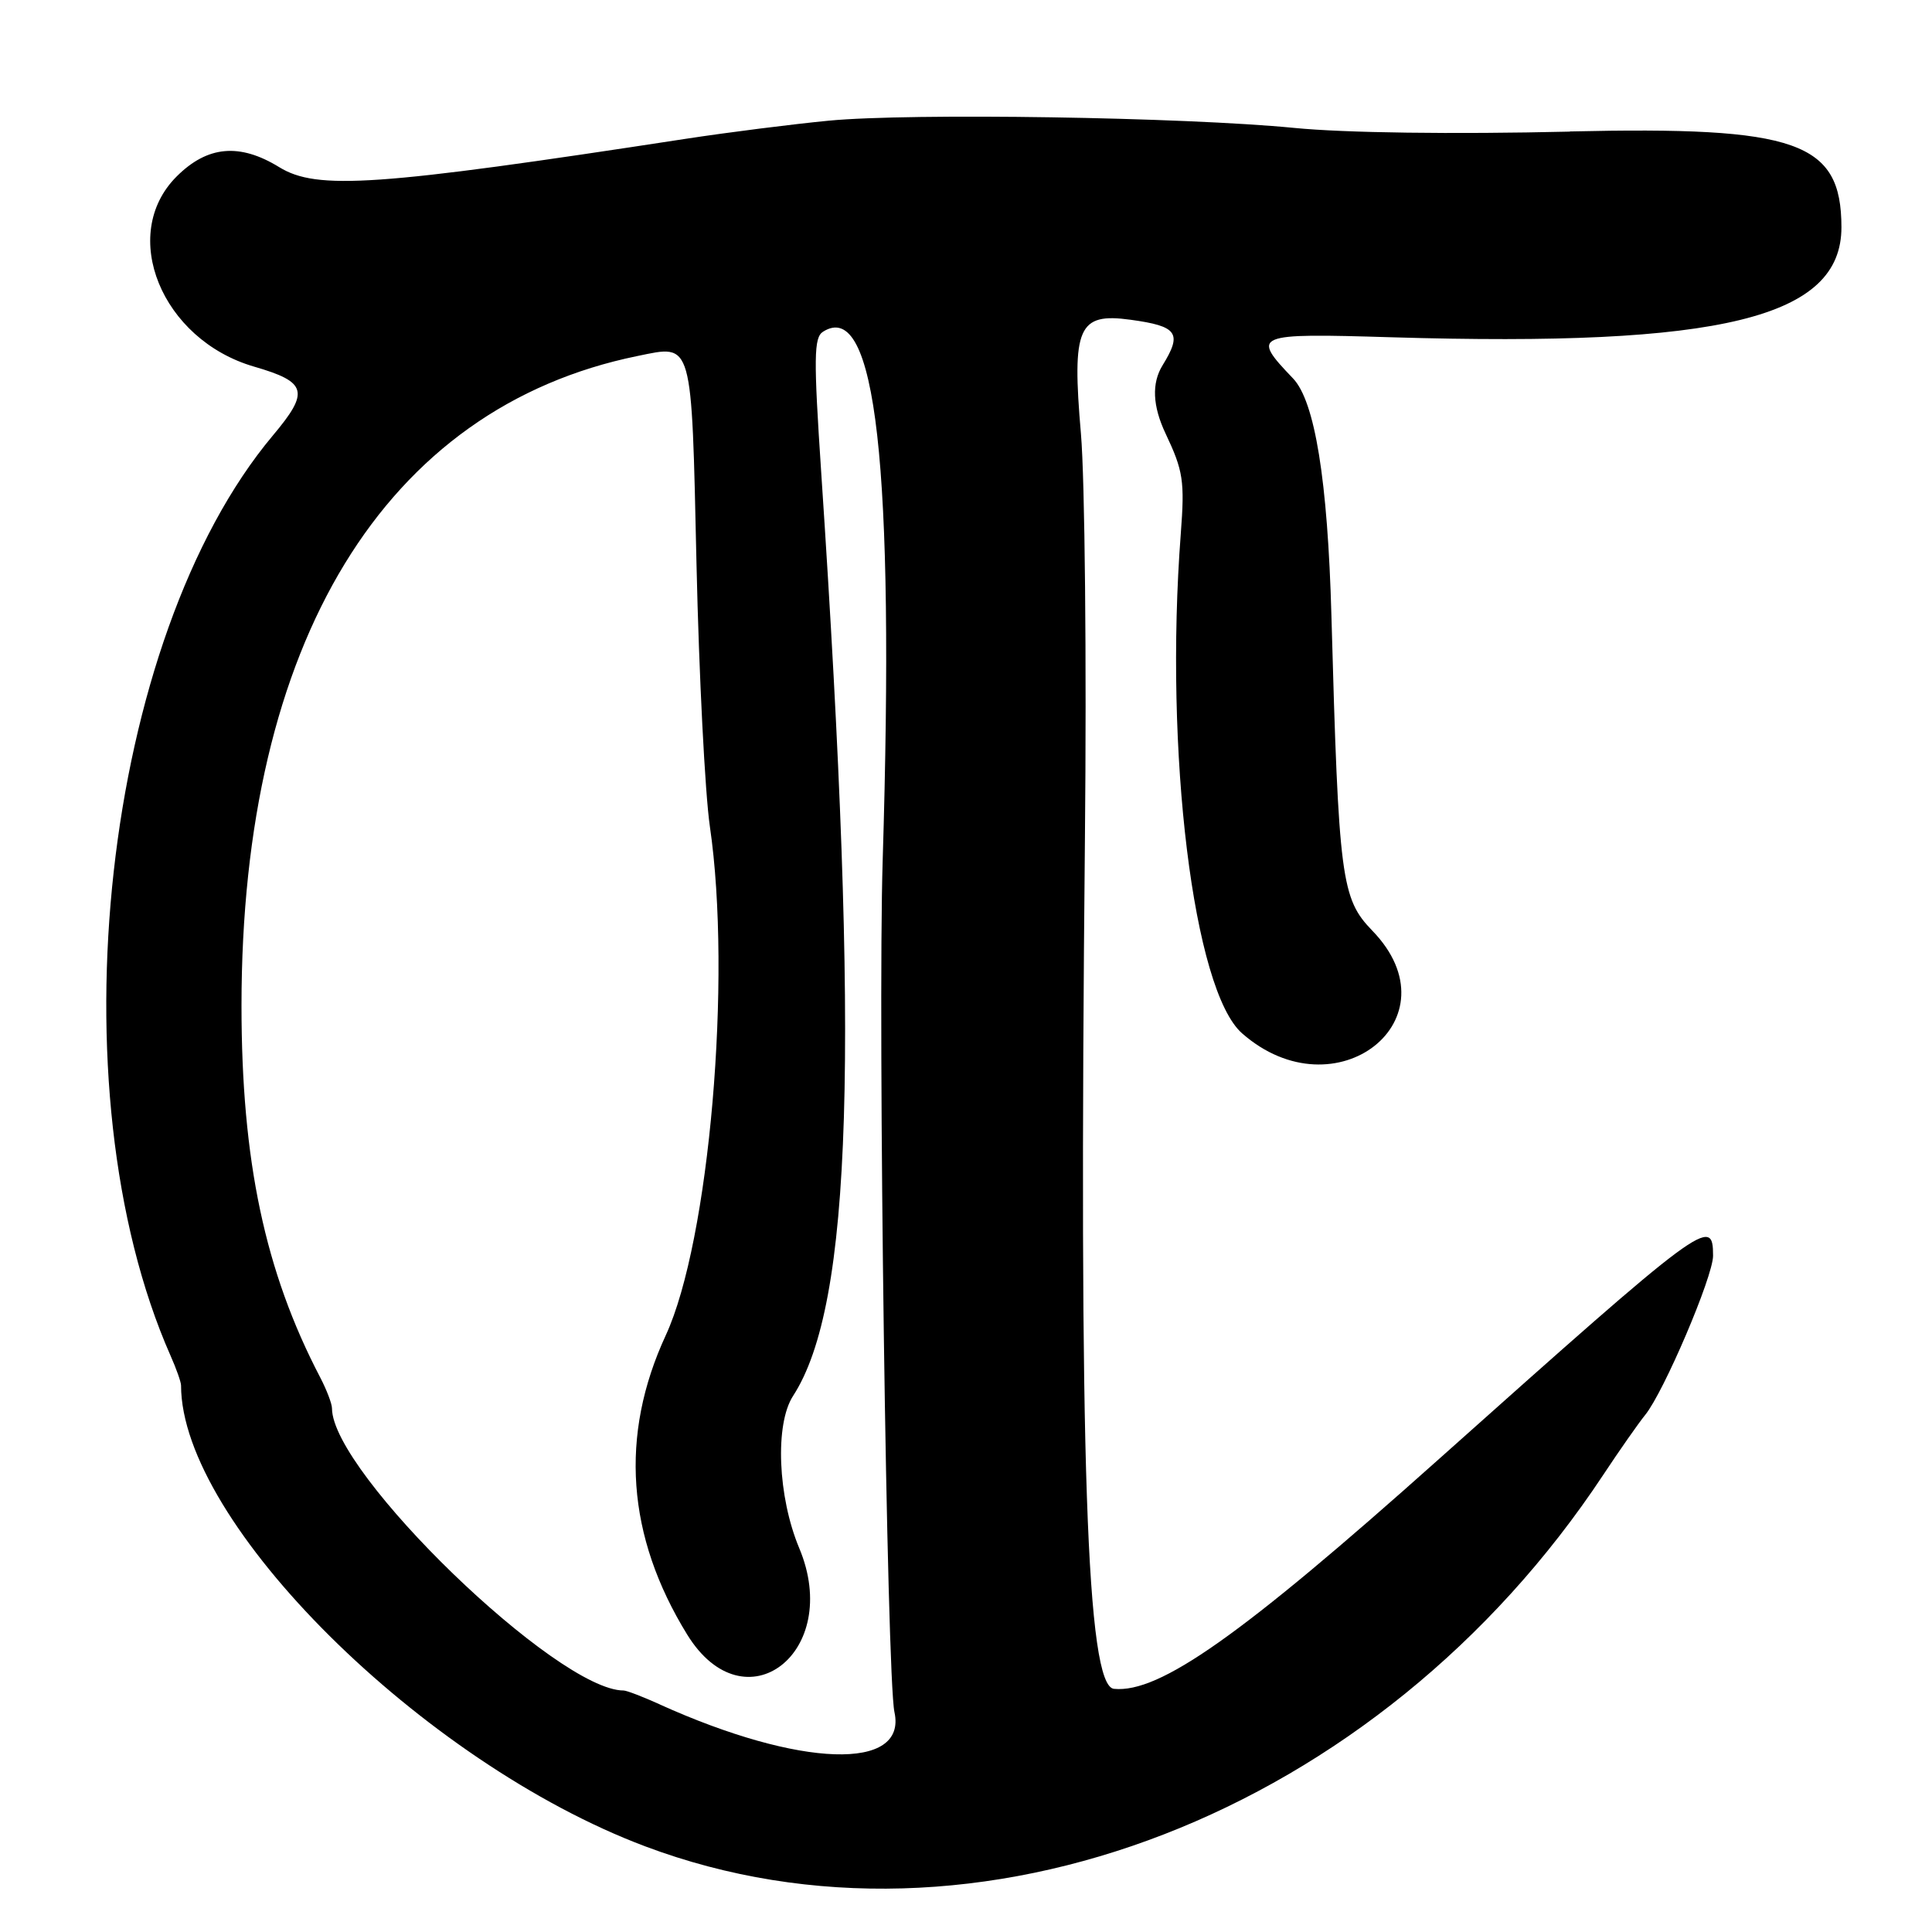 <?xml version="1.0" encoding="UTF-8"?>
<svg id="Layer_1" data-name="Layer 1" xmlns="http://www.w3.org/2000/svg" viewBox="0 0 256 256">
  <path d="M208,17.44c-15.51.36-29.81.17-36.5-.49-14.63-1.43-50.83-2-61.68-.96-4.77.46-13.32,1.54-19,2.41-40.92,6.28-48.82,6.83-53.82,3.75-5.26-3.23-9.52-2.84-13.6,1.24-7.69,7.69-2.01,21.62,10.27,25.19,7.03,2.04,7.38,3.3,2.49,9.12-22.54,26.86-29.18,86.57-13.56,121.94.77,1.73,1.39,3.5,1.39,3.93,0,18.2,32.01,49.99,61.5,61.08,43.75,16.45,97.21-4.27,126.94-49.21,2.17-3.28,4.68-6.86,5.57-7.96,2.46-3.02,8.99-18.33,8.99-21.08,0-5.33-1.04-4.56-36.5,27.09-26.05,23.26-36.85,30.88-42.88,30.29-3.64-.35-4.66-30.21-3.85-112.8.23-23.38-.01-47.45-.53-53.5-1.22-14.13-.38-16.07,6.58-15.11,6.23.85,6.87,1.77,4.24,6.03q-2.2,3.56.4,9.06c2.34,4.94,2.54,6.28,2.01,13.26-2.21,28.96,1.67,60.53,8.12,66.2,12.4,10.89,28.61-1.89,17.26-13.6-4.12-4.25-4.46-6.83-5.42-41.74q-.74-26.9-5.09-31.44c-5.6-5.85-5.23-6,13.03-5.45,43.77,1.31,59.66-2.58,59.64-14.6-.02-11.31-5.87-13.36-36-12.67ZM87.43,225.84c-2.24-1.01-4.39-1.84-4.8-1.84-8.8,0-38.6-28.83-38.64-37.38,0-.62-.71-2.47-1.57-4.12-7.32-14.02-10.42-28.7-10.42-49.25,0-48.15,18.96-79.24,52.48-86.08,7.38-1.51,7.14-2.38,7.81,27.58.33,14.71,1.13,30.35,1.77,34.75,2.95,20.09-.07,54.94-5.84,67.43-6.15,13.29-5.19,26.62,2.83,39.65,7.63,12.39,20.64,2.36,14.85-11.45-2.85-6.81-3.24-16.43-.81-20.17,7.84-12.1,8.86-45.46,3.73-122.28-1.02-15.3-.99-17.96.24-18.73,7-4.43,9.5,17.71,7.9,70.06-.66,21.42.54,108.21,1.56,112.86,1.71,7.84-12.5,7.38-31.09-1.02Z"/>
</svg>